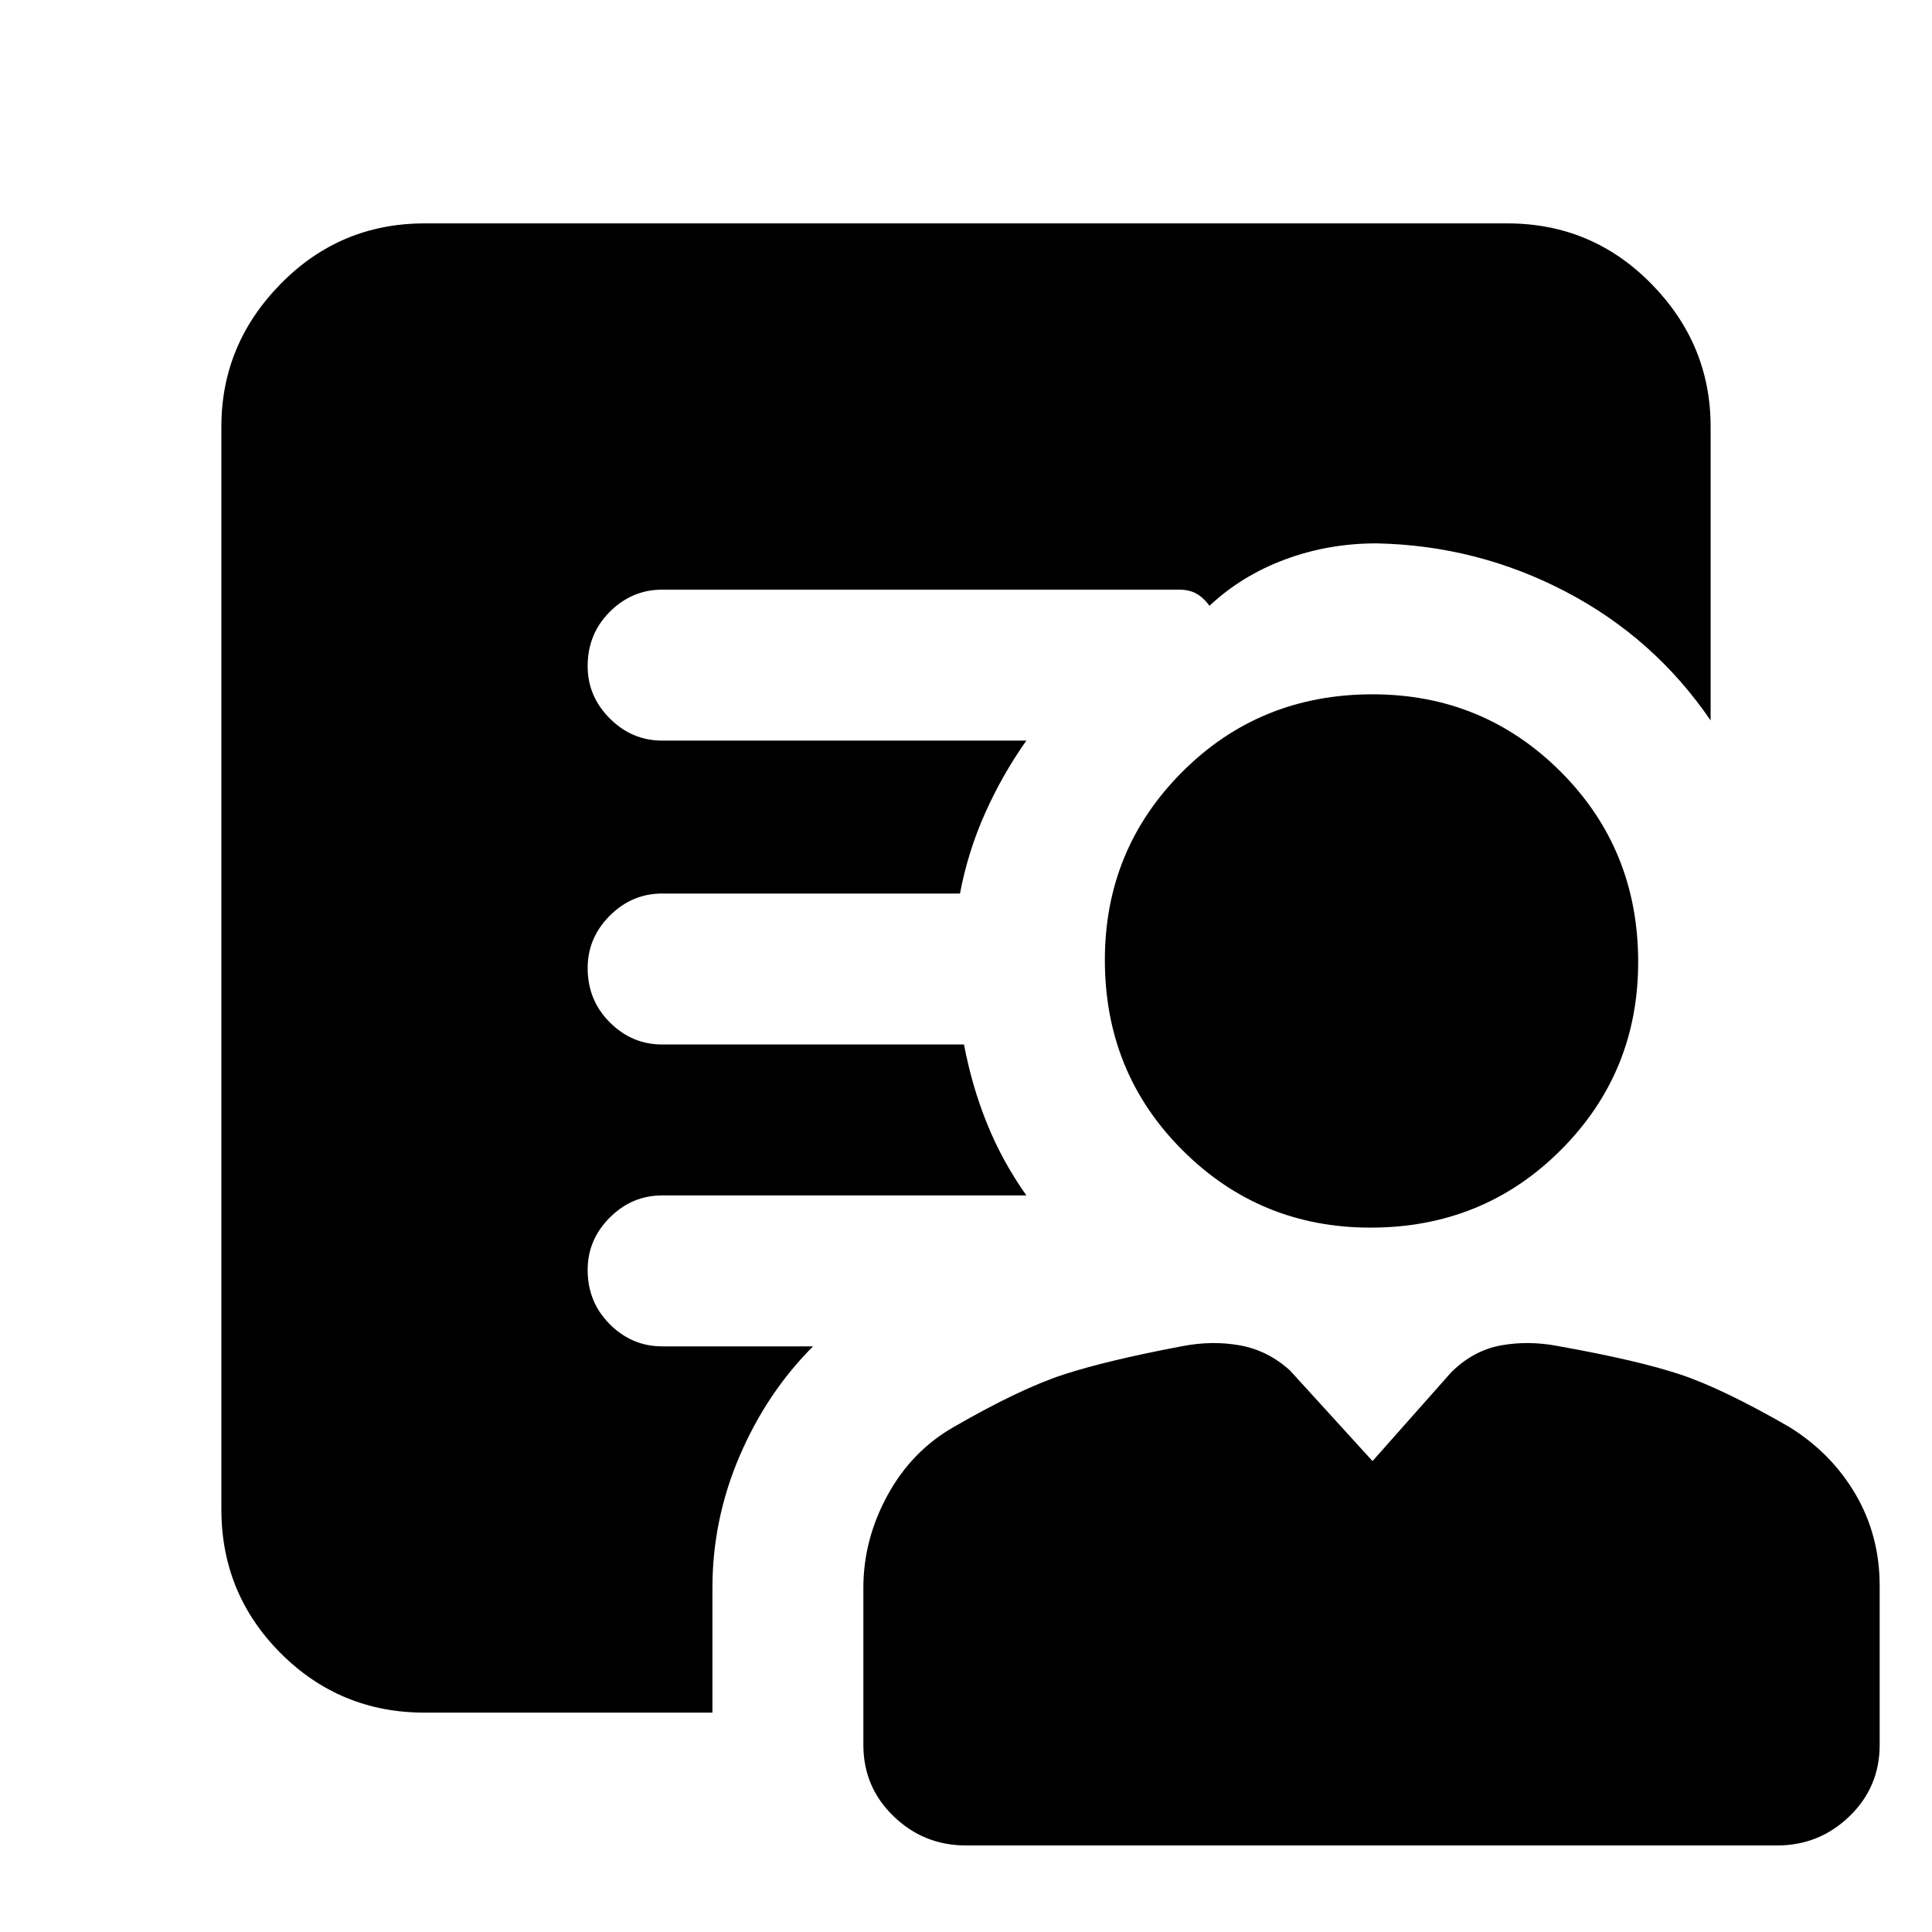 <svg xmlns="http://www.w3.org/2000/svg" height="24" width="24"><path d="M17.025 15.25q-1.375 0-2.337-.963-.963-.962-.963-2.362 0-1.375.963-2.338.962-.962 2.362-.962 1.375 0 2.338.962.962.963.962 2.363 0 1.375-.962 2.337-.963.963-2.363.963ZM8.85 19.725v1.55H5.275q-1.05 0-1.787-.737-.738-.738-.738-1.788V5.3q0-1.025.738-1.775.737-.75 1.787-.75h13.45q1.05 0 1.788.75.737.75.737 1.775v3.65q-.7-1.025-1.8-1.6-1.1-.575-2.35-.6-.6 0-1.137.2-.538.2-.938.575-.075-.1-.162-.15-.088-.05-.213-.05H8.225q-.375 0-.65.275t-.275.675q0 .375.275.65t.65.275h4.525q-.3.425-.512.9-.213.475-.313 1h-3.7q-.375 0-.65.275t-.275.65q0 .4.275.675t.65.275h3.75q.1.525.288.987.187.463.487.888H8.225q-.375 0-.65.275t-.275.65q0 .4.275.675t.65.275H10.1q-.575.575-.912 1.362-.338.788-.338 1.638Zm3.15 3.2q-.525 0-.9-.363-.375-.362-.375-.887v-1.95q0-.6.3-1.15.3-.55.825-.85.825-.475 1.363-.65.537-.175 1.462-.35.375-.075.725-.013.35.063.625.313l1.025 1.125.975-1.1q.275-.275.625-.338.35-.062.725.013.975.175 1.5.35t1.35.65q.525.325.825.837.3.513.3 1.138v1.975q0 .525-.375.887-.375.363-.9.363Z"/></svg>